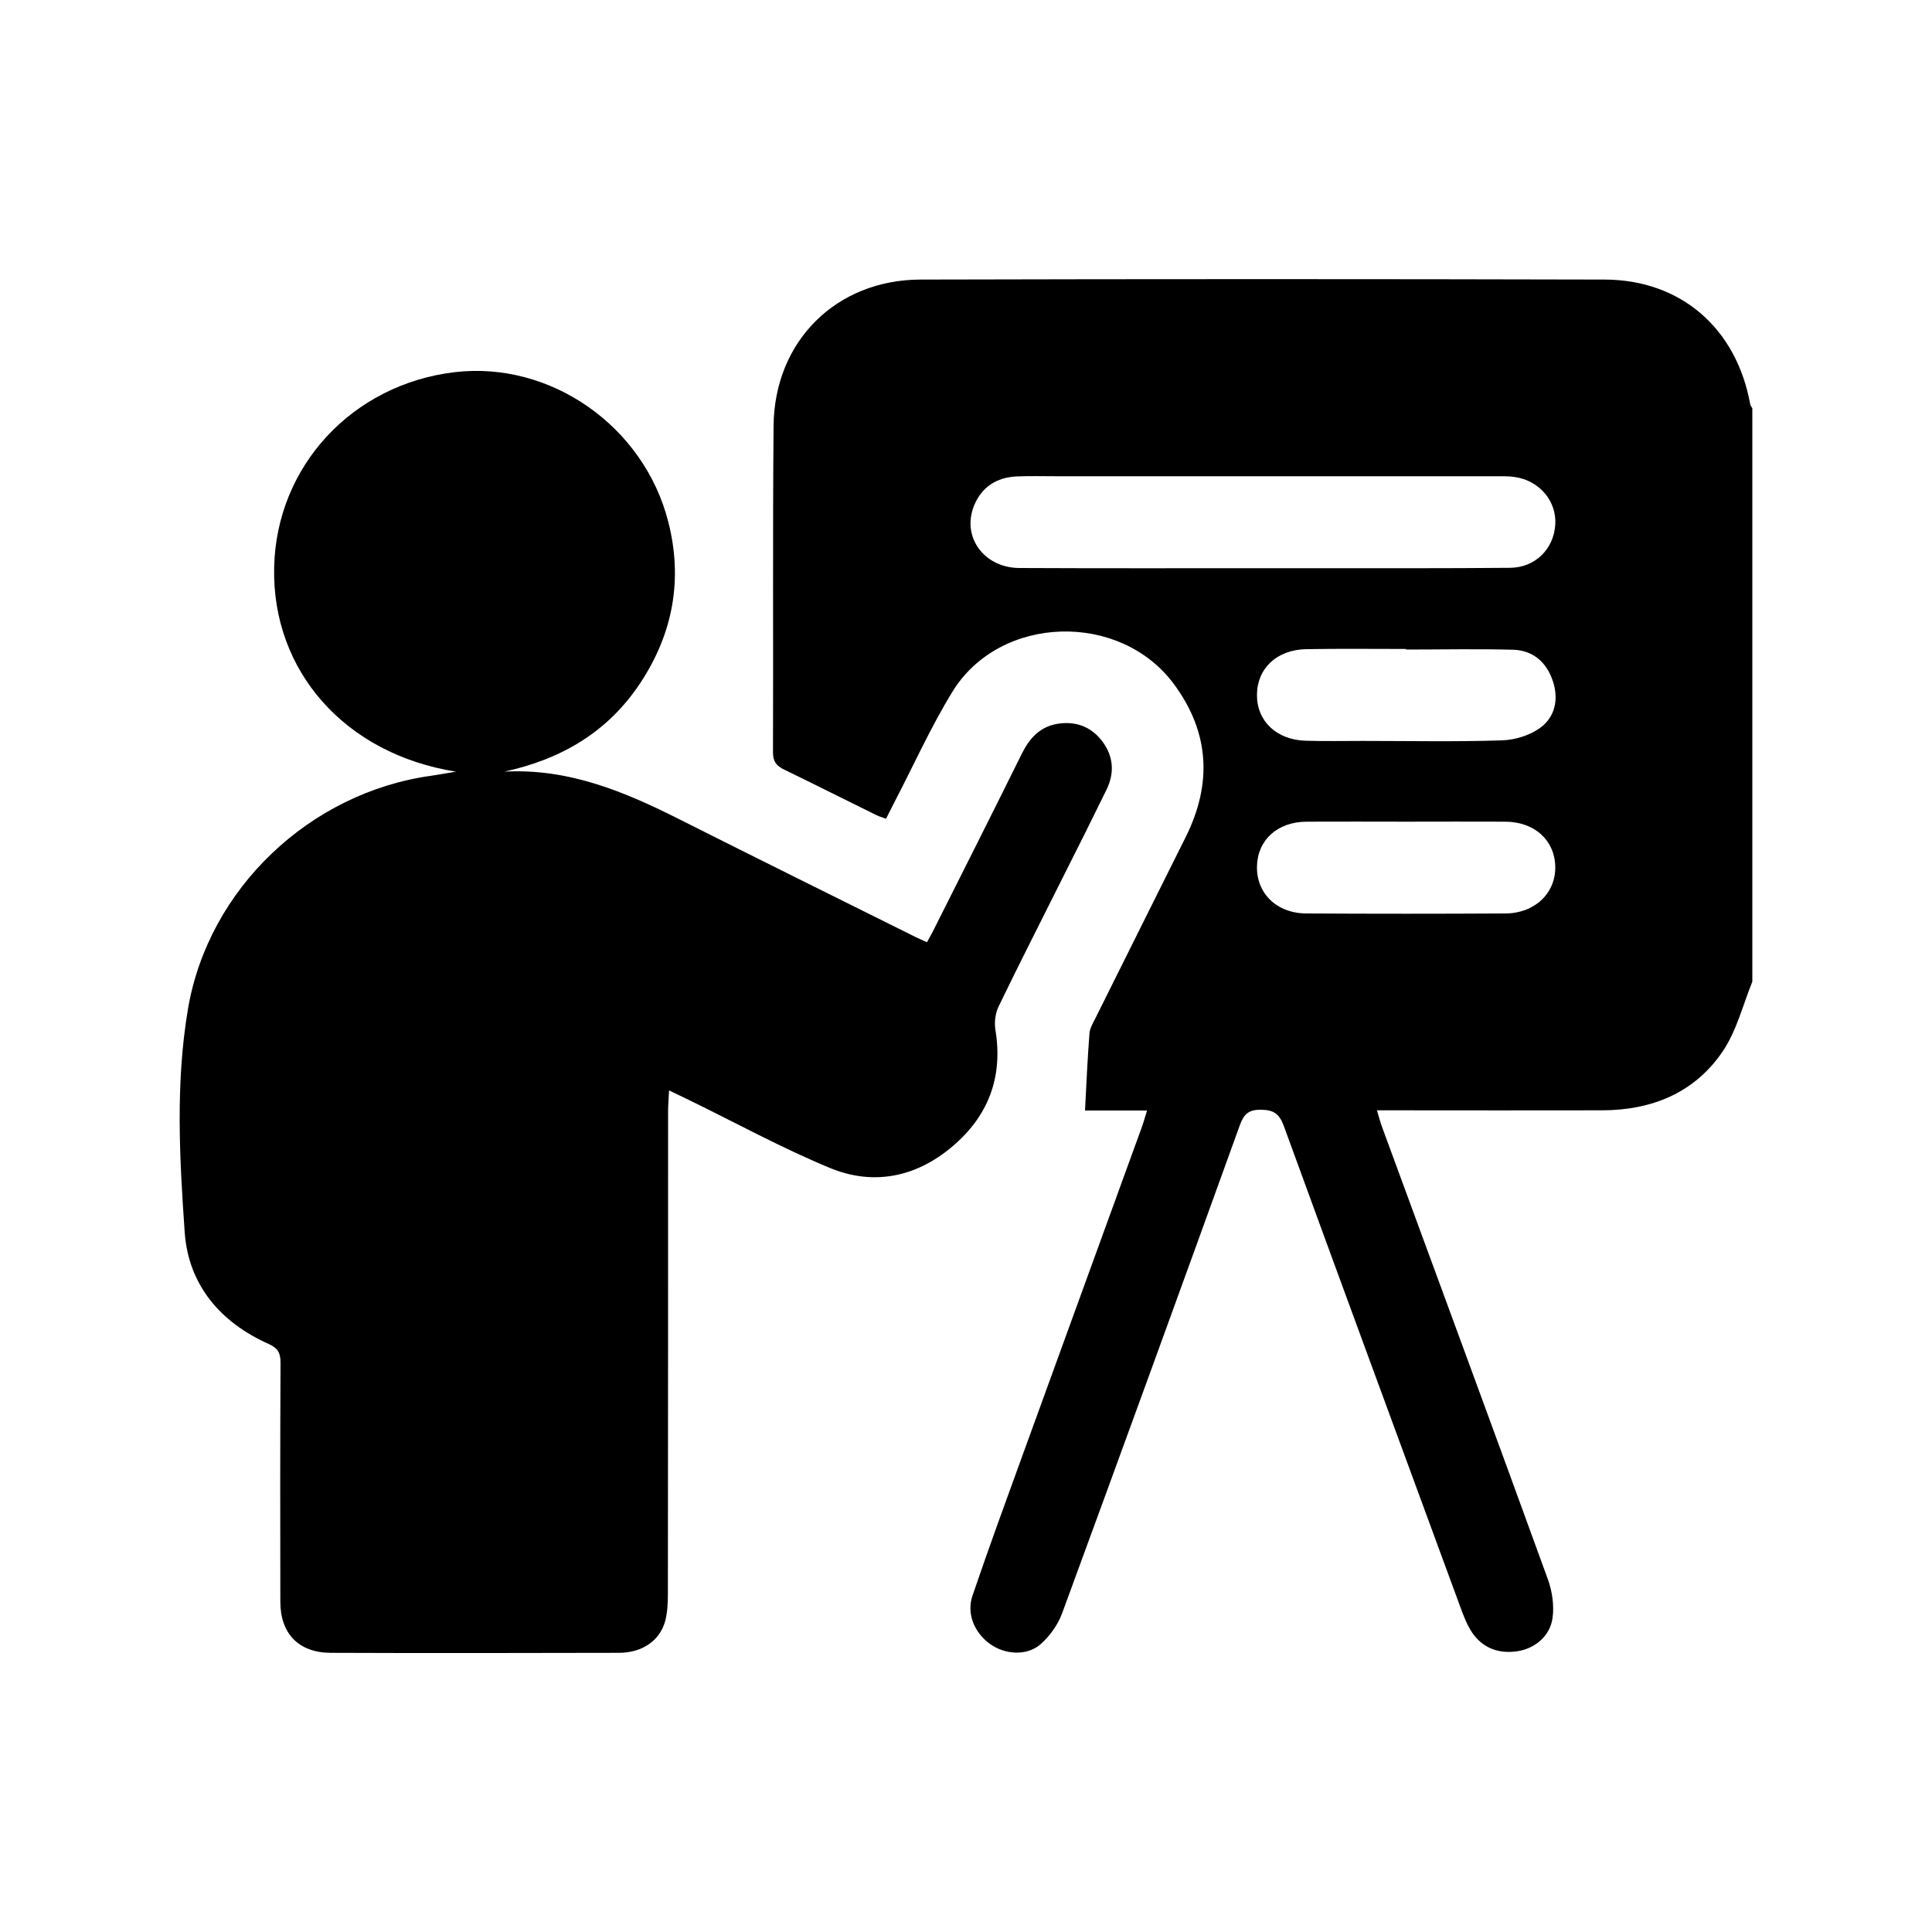<?xml version="1.0" encoding="utf-8"?>
<!-- Generator: Adobe Illustrator 27.9.1, SVG Export Plug-In . SVG Version: 6.00 Build 0)  -->
<svg version="1.1" id="Capa_1" xmlns="http://www.w3.org/2000/svg" xmlns:xlink="http://www.w3.org/1999/xlink" x="0px" y="0px"
	 viewBox="0 0 1000 1000" style="enable-background:new 0 0 1000 1000;" xml:space="preserve">
<g>
	<path d="M907,508.1c-4.9,12.1-8.1,25.3-15.2,35.9c-14.6,21.7-36.9,30.7-62.8,30.7c-35.5,0.1-70.9,0-106.4,0c-2.9,0-5.8,0-9.9,0
		c1,3.3,1.7,6,2.6,8.5c28.7,78.1,57.5,156.1,85.9,234.3c2.2,6.2,3.3,13.4,2.4,19.9c-1.3,9.8-9.8,16.6-19.9,17.5
		c-9.8,0.9-17.6-2.9-22.7-11.4c-2-3.4-3.4-7.1-4.8-10.8c-30.6-83.3-61.3-166.5-91.7-249.9c-2.3-6.2-5.1-8.3-11.7-8.4
		c-6.6-0.1-9,2.3-11.1,8.1c-30.4,84.2-61,168.3-91.9,252.4c-2.2,6.1-6.6,12.2-11.5,16.4c-7.2,6-18.4,5-25.9-0.4
		c-8-5.8-12.3-15.6-9-25.1c8.5-25,17.6-49.8,26.6-74.6c20.3-55.9,40.6-111.7,60.9-167.5c1-2.7,1.7-5.4,2.8-8.9
		c-11.5,0-22.2,0-32.1,0c0.7-13.7,1.3-26.8,2.3-39.9c0.2-2.5,1.6-5,2.8-7.3c15.6-31.5,31.4-62.9,47-94.3c13.7-27.5,12.5-54-6-79.1
		c-27.9-37.9-90.1-36.2-114.7,3.8c-11.3,18.4-20.2,38.3-30.2,57.5c-1.3,2.6-2.6,5.2-4.2,8.3c-1.7-0.7-3.4-1.1-5-1.9
		c-15.9-7.8-31.7-15.8-47.6-23.5c-4-1.9-5.9-4.1-5.9-8.9c0.2-56.4-0.2-112.7,0.3-169.1c0.4-43.7,32.3-75.6,76.1-75.7
		c118-0.3,236-0.3,354,0c39.6,0.1,68.3,25.3,75.4,64.5c0.1,0.7,0.7,1.4,1.1,2.1C907,310.2,907,409.1,907,508.1z M653.8,294.1
		c8.7,0,17.5,0,26.2,0c33.9,0,67.7,0.1,101.6-0.2c13-0.1,22.6-9.7,23.4-22.3c0.8-12.2-8.2-22.9-21-24.7c-3.1-0.5-6.3-0.4-9.5-0.4
		c-75.9,0-151.8,0-227.7,0c-6.9,0-13.8-0.2-20.6,0.1c-10.4,0.5-18.2,5.5-22.1,15.3c-6.4,16.1,5.3,32.1,23.7,32.1
		C569.7,294.2,611.8,294.1,653.8,294.1z M727.7,425.3c-17.2,0-34.3-0.1-51.5,0c-15.1,0.1-25.4,9.6-25.6,23.3
		c-0.2,13.9,10.3,24.2,25.7,24.2c34.3,0.2,68.7,0.2,103,0c15.2-0.1,26-10.6,25.7-24.3c-0.3-13.6-10.7-23.1-25.8-23.2
		C762.1,425.2,744.9,425.3,727.7,425.3z M727.7,336.2c0-0.1,0-0.2,0-0.3c-17.2,0-34.4-0.2-51.6,0.1c-15.3,0.3-25.4,10-25.5,23.6
		c-0.1,13.6,10.1,23.4,25.3,23.8c9.8,0.3,19.6,0.1,29.4,0.1c24.1,0,48.2,0.5,72.2-0.3c6.7-0.2,14.3-2.6,19.6-6.4
		c7.9-5.7,9.8-15,6.6-24.4c-3.2-9.6-10.2-15.8-20.5-16.1C764.7,335.8,746.2,336.2,727.7,336.2z"/>
	<path d="M236,399.4c-57.5-9.1-95.3-52.2-94.1-105.7c1.1-52.4,40.5-94.9,93.7-101.1c49.5-5.7,97.7,28,110.3,77.5
		c7.6,29.8,2.5,57.6-14.4,83.3c-16.8,25.5-41,39.6-70.5,46c33.2-1.8,62.2,10.3,90.7,24.7c40.6,20.4,81.3,40.6,122,60.8
		c1.8,0.9,3.7,1.7,6.1,2.8c1.4-2.6,2.7-4.8,3.8-7.1c15.2-30.2,30.4-60.4,45.4-90.7c3.9-7.8,9.2-13.6,18-15.2
		c9.3-1.6,17.4,1.1,23.3,8.7c6.1,7.9,6.7,16.6,2.4,25.4c-7.2,14.7-14.5,29.4-21.9,44c-11.3,22.7-22.9,45.3-33.9,68.1
		c-1.7,3.5-2.3,8.1-1.7,12c4.1,24.7-3.7,45-22.6,60.8c-18.7,15.7-40.7,20.1-63.1,10.8c-24.9-10.3-48.6-23.3-72.8-35.1
		c-3-1.5-6.1-2.9-10.4-5c-0.2,4.2-0.5,7.5-0.5,10.8c0,83.1,0,166.2-0.1,249.3c0,5-0.2,10.2-1.5,14.9c-2.9,10-12,16.1-23.9,16.1
		c-49.7,0.1-99.5,0.2-149.2,0c-16.5-0.1-26-9.9-26-26.5c-0.1-41.3-0.1-82.6,0.1-123.8c0-4.9-1.4-7.4-6-9.5
		C114,684.5,97.5,665,95.6,637.8c-2.7-38.4-4.8-77.3,1.7-115.6c10.6-62.4,63.3-112.1,126.1-120.7C227,401,230.6,400.3,236,399.4z"/>
</g>
</svg>
